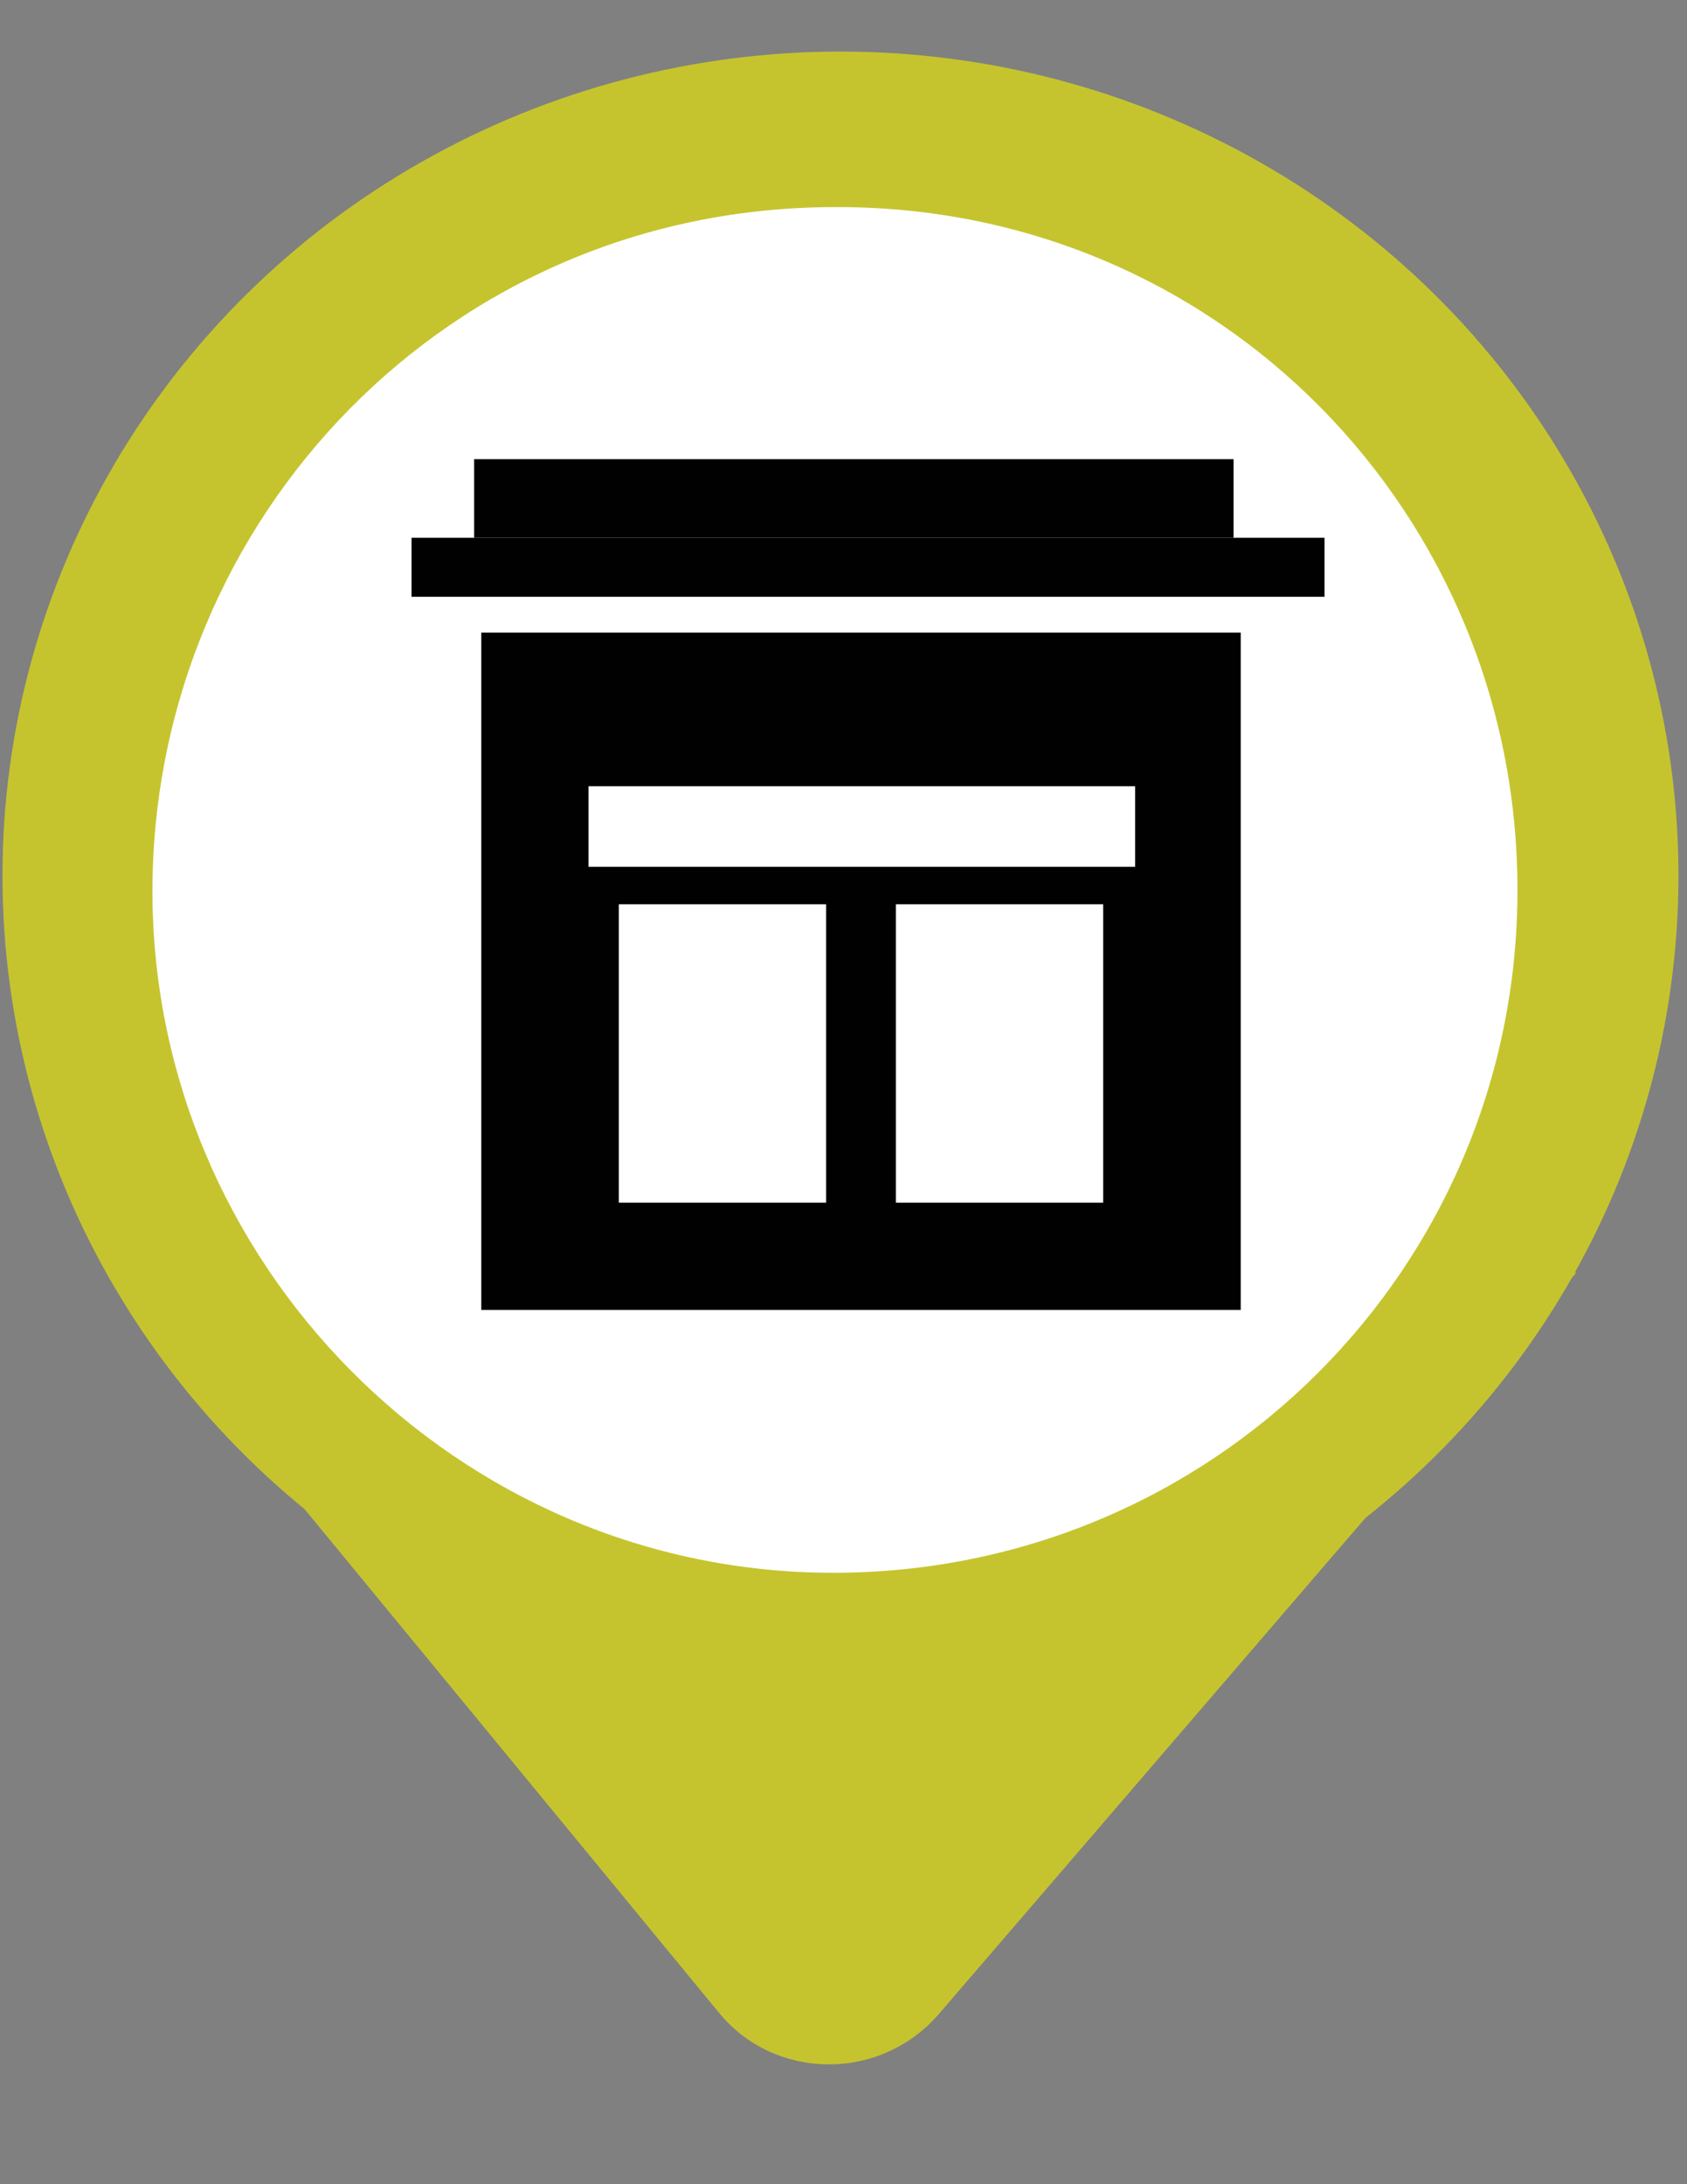 <?xml version="1.0" encoding="utf-8"?>
<!-- Generator: Adobe Illustrator 19.0.0, SVG Export Plug-In . SVG Version: 6.00 Build 0)  -->
<svg version="1.1" id="Layer_1" xmlns="http://www.w3.org/2000/svg" xmlns:xlink="http://www.w3.org/1999/xlink" x="0px" y="0px"
	 viewBox="0 0 612 792" style="enable-background:new 0 0 612 792;" xml:space="preserve">
<rect x="0" y="0" width="612" height="792" fill="#808080" stroke="none"/>
<style type="text/css">
	.st0{fill:#C5C42F;}
	.st1{fill:#FFFFFF;}
	.st2{fill:#010101;}
</style>
<g id="XMLID_19_">
	<g id="XMLID_21_">
		<path id="XMLID_9_" class="st0" d="M340.5,730.4l231.4-269l-534.7-3.2l223.6,271.6C280.9,754.4,319.1,755,340.5,730.4z"/>
		<ellipse id="XMLID_8_" class="st0" cx="304.9" cy="317.5" rx="304" ry="298.8"/>
	</g>
	<path id="XMLID_7_" class="st1" d="M550.5,322.7c0,137.4-110.8,247.6-248.2,247.6C165.5,570.3,54.7,457.5,55.3,322
		C56,187.9,162.9,75.1,302.9,75.1C442.3,74.5,550.5,186.6,550.5,322.7z"/>
</g>
<g id="XMLID_11_">
	<rect id="XMLID_6_" x="172" y="166.5" class="st2" width="275.5" height="28.5"/>
	<rect id="XMLID_5_" x="174.6" y="229.4" class="st2" width="275.5" height="245.6"/>
	<rect id="XMLID_4_" x="149.3" y="195" class="st2" width="331.2" height="21.4"/>
	<g id="XMLID_12_">
		<rect id="XMLID_3_" x="213.5" y="285.1" class="st1" width="198.3" height="29.2"/>
		<rect id="XMLID_2_" x="224.5" y="327.9" class="st1" width="75.2" height="108.2"/>
		<rect id="XMLID_1_" x="325" y="327.9" class="st1" width="75.2" height="108.2"/>
	</g>
</g>
</svg>
